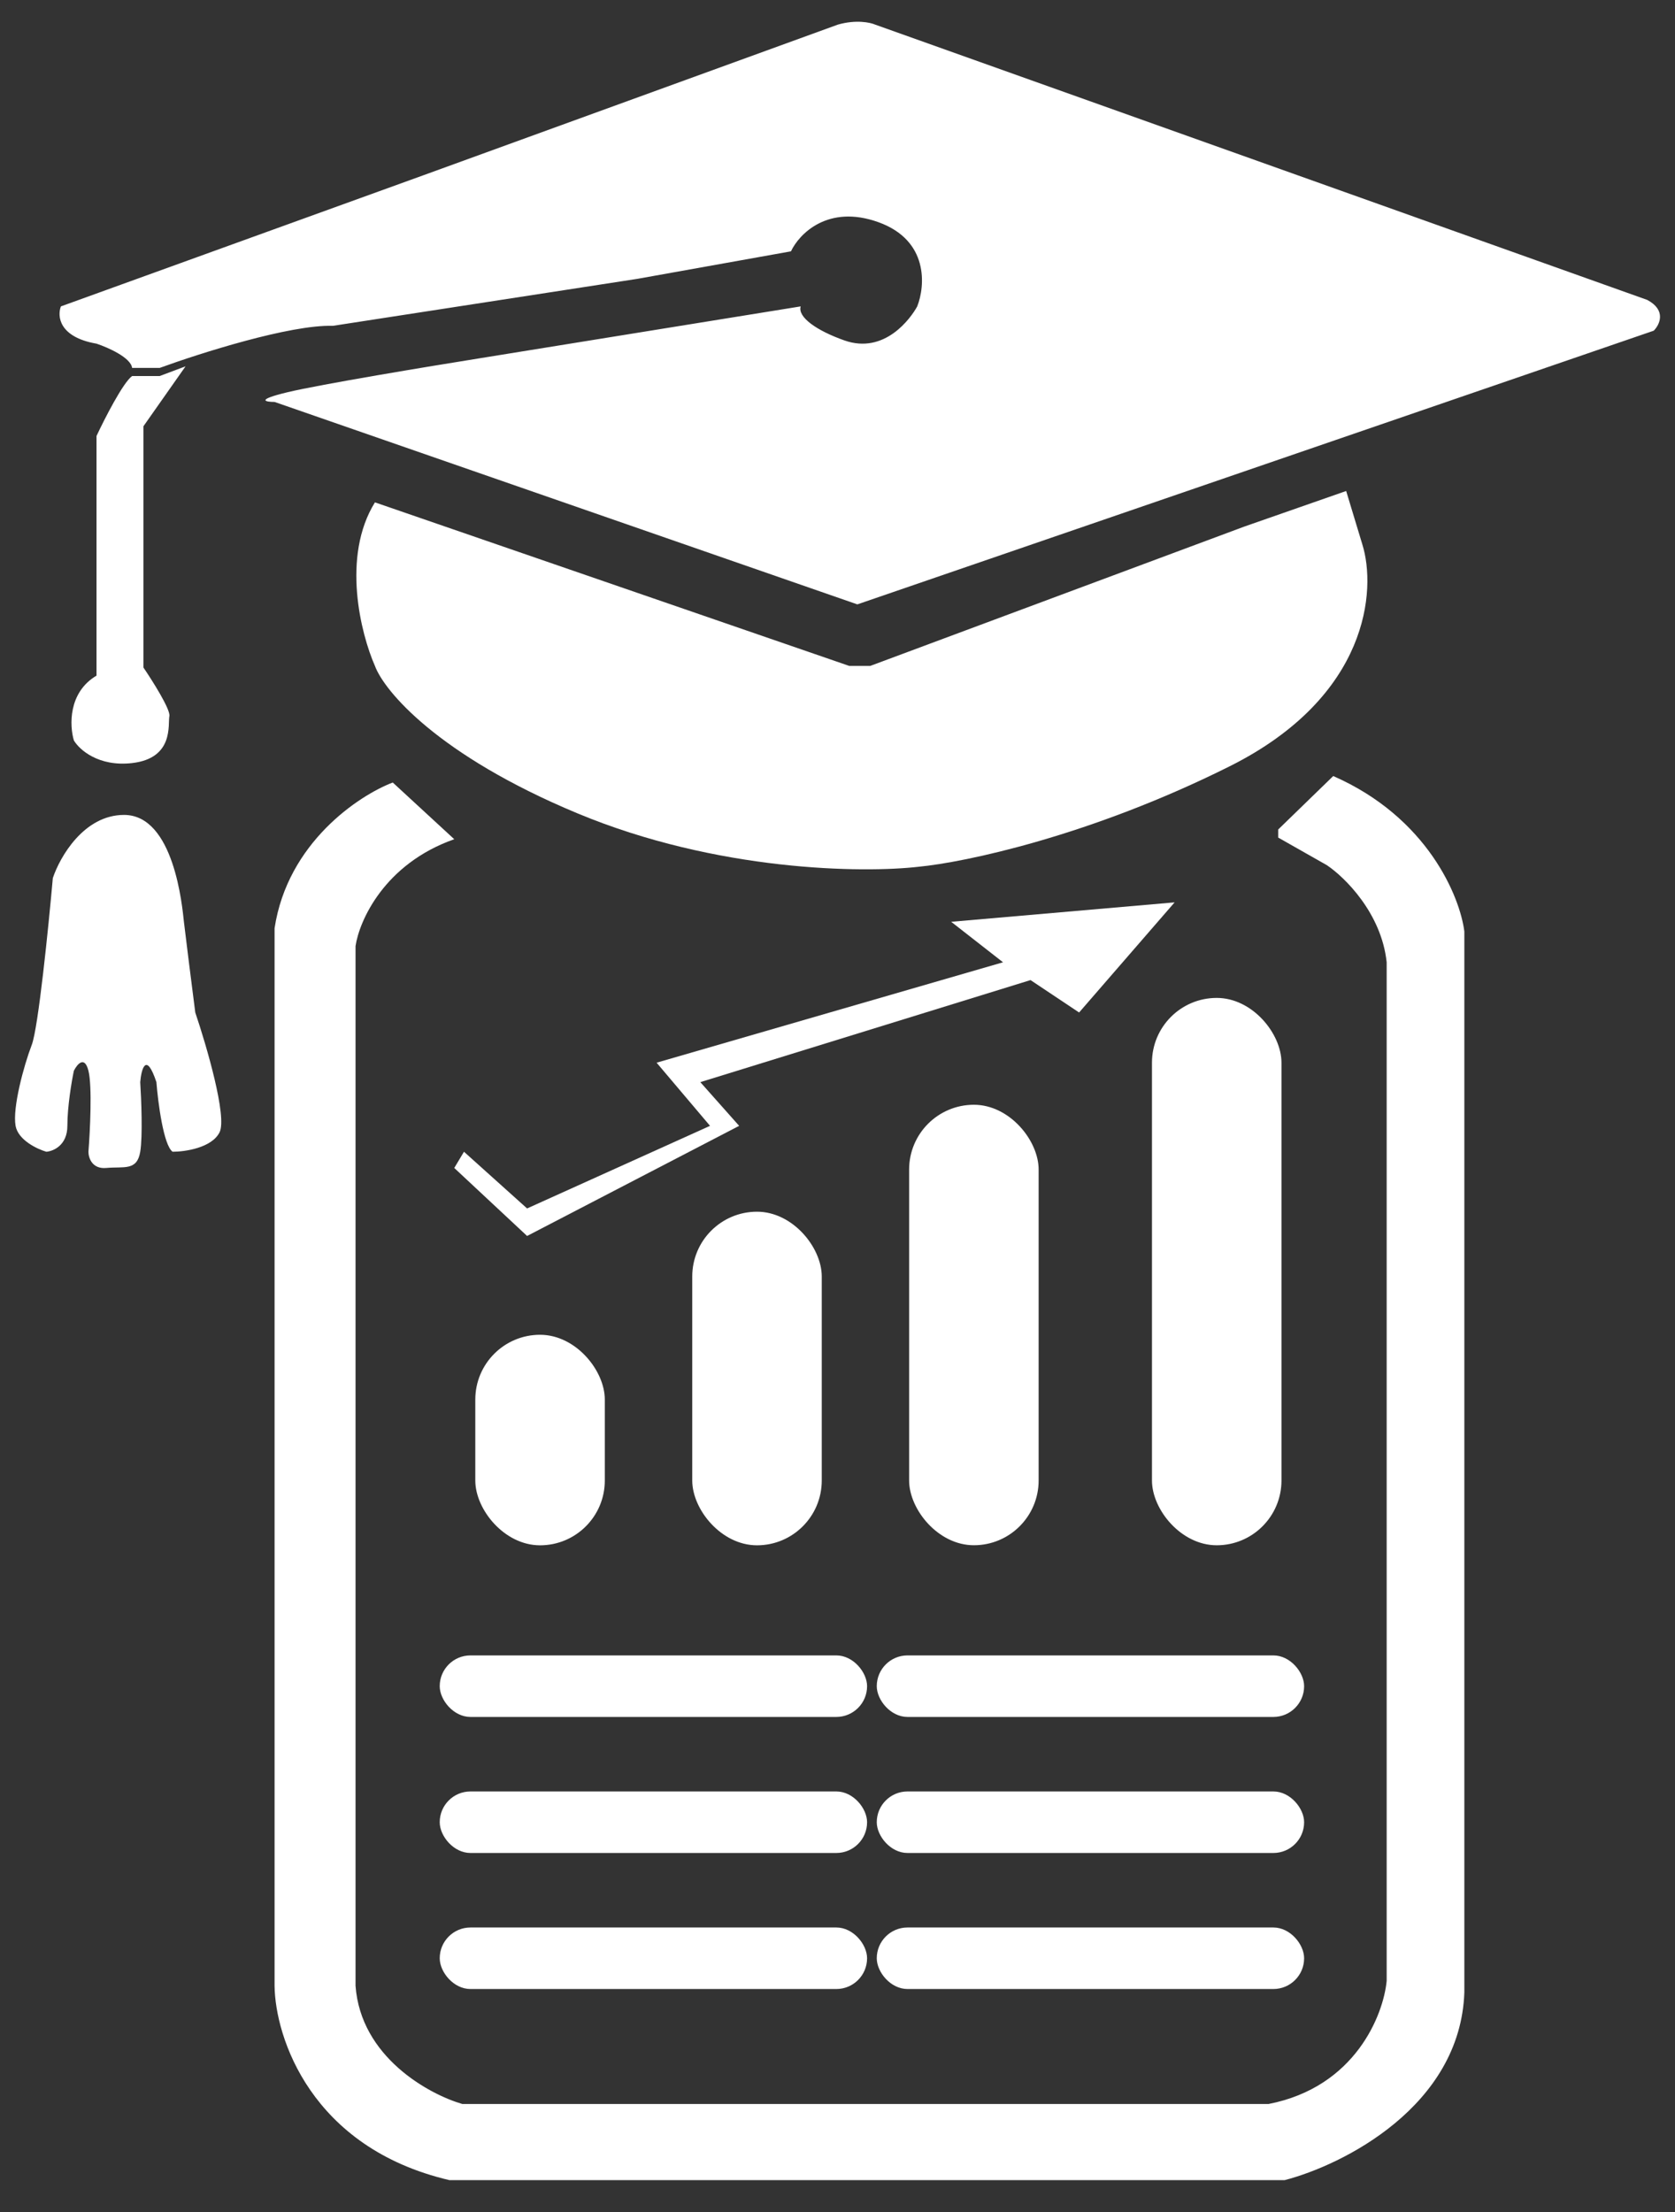 <svg width="50" height="66" viewBox="0 0 50 66" fill="none" xmlns="http://www.w3.org/2000/svg">
    <rect x="0" y="0" width="50" height="66" fill="#333333" stroke="none"/>
    <path d="M11.192 14.989L25.35 19.869H25.978L37.14 15.713L40.184 14.65L40.667 16.245C41.086 17.582 40.88 20.777 36.705 22.865C32.53 24.952 28.78 25.732 27.427 25.861C25.768 26.054 21.407 26.006 17.232 24.266C13.057 22.527 11.466 20.61 11.192 19.869C10.773 18.919 10.187 16.612 11.192 14.989Z" fill="white"/>
    <path d="M13.56 25.04L11.724 23.348C10.709 23.735 8.583 25.146 8.196 27.697V59.25C8.213 60.781 9.279 64.082 13.415 65.049H38.348C40.088 64.598 43.596 62.845 43.712 59.444V27.794C43.583 26.763 42.62 24.392 39.798 23.155L38.155 24.75V24.991L39.605 25.813C40.136 26.167 41.238 27.243 41.393 28.712V59.105C41.296 60.12 40.455 62.275 37.865 62.778H13.802C12.803 62.488 10.767 61.377 10.613 59.25V28.229C10.725 27.472 11.473 25.774 13.56 25.04Z" fill="white"/>
    <path d="M8.196 11.993L25.592 18.033L49.365 9.867C49.543 9.69 49.752 9.258 49.172 8.949L26.123 0.734C25.978 0.67 25.553 0.58 25.012 0.734L12.642 5.228L1.818 9.142C1.705 9.432 1.76 10.06 2.881 10.254C3.219 10.366 3.906 10.669 3.944 10.978H4.766C5.958 10.543 8.66 9.683 9.936 9.722L19.02 8.321L23.611 7.499C23.852 6.984 24.712 6.088 26.22 6.629C27.728 7.171 27.621 8.53 27.38 9.142C27.186 9.496 26.409 10.582 25.205 10.157C24.384 9.867 23.804 9.464 23.901 9.142L14.333 10.688C12.819 10.93 9.549 11.471 8.583 11.703C7.617 11.935 7.923 11.993 8.196 11.993Z" fill="white"/>
    <path d="M3.944 11.22H4.766L5.539 10.93L4.282 12.718V19.918C4.556 20.32 5.094 21.174 5.056 21.367C5.007 21.609 5.201 22.623 3.944 22.768C2.939 22.884 2.366 22.366 2.205 22.092C2.076 21.657 2.031 20.662 2.881 20.159V13.008C3.123 12.492 3.674 11.413 3.944 11.22Z" fill="white"/>
    <path d="M5.152 34.365C5.523 34.365 6.322 34.249 6.554 33.785C6.785 33.322 6.167 31.208 5.829 30.21C5.732 29.453 5.529 27.852 5.49 27.504C5.442 27.069 5.201 24.315 3.703 24.315C2.504 24.315 1.786 25.571 1.577 26.199C1.448 27.649 1.142 30.674 0.948 31.176C0.707 31.804 0.369 33.061 0.465 33.592C0.542 34.017 1.109 34.285 1.383 34.365C1.593 34.349 2.011 34.172 2.011 33.592C2.011 33.012 2.14 32.255 2.205 31.949C2.301 31.756 2.524 31.485 2.64 31.949C2.756 32.413 2.688 33.753 2.64 34.365C2.64 34.542 2.746 34.887 3.171 34.849C3.703 34.8 4.089 34.945 4.186 34.365C4.263 33.901 4.218 32.787 4.186 32.288C4.218 31.901 4.36 31.36 4.669 32.288C4.717 32.9 4.882 34.172 5.152 34.365Z" fill="white"/>
    <path d="M13.56 34.849L15.734 36.878L22.064 33.592L20.905 32.288L30.762 29.243L32.212 30.21L35.063 26.924L28.394 27.504L29.941 28.712L19.6 31.708L21.195 33.592L15.734 36.057L13.85 34.365L13.56 34.849Z" fill="white"/>
    <rect x="14.188" y="39.826" width="3.866" height="6.282" rx="1.933" fill="white"/>
    <rect x="13.126" y="49.393" width="12.757" height="1.836" rx="0.918" fill="white"/>
    <rect x="13.126" y="53.452" width="12.757" height="1.836" rx="0.918" fill="white"/>
    <rect x="13.126" y="57.511" width="12.757" height="1.836" rx="0.918" fill="white"/>
    <rect x="26.172" y="49.393" width="12.757" height="1.836" rx="0.918" fill="white"/>
    <rect x="26.172" y="53.452" width="12.757" height="1.836" rx="0.918" fill="white"/>
    <rect x="26.172" y="57.511" width="12.757" height="1.836" rx="0.918" fill="white"/>
    <rect x="20.664" y="36.154" width="3.866" height="9.954" rx="1.933" fill="white"/>
    <rect x="27.138" y="32.963" width="3.866" height="13.143" rx="1.933" fill="white"/>
    <rect x="34.387" y="29.775" width="3.866" height="16.332" rx="1.933" fill="white"/>
</svg>
